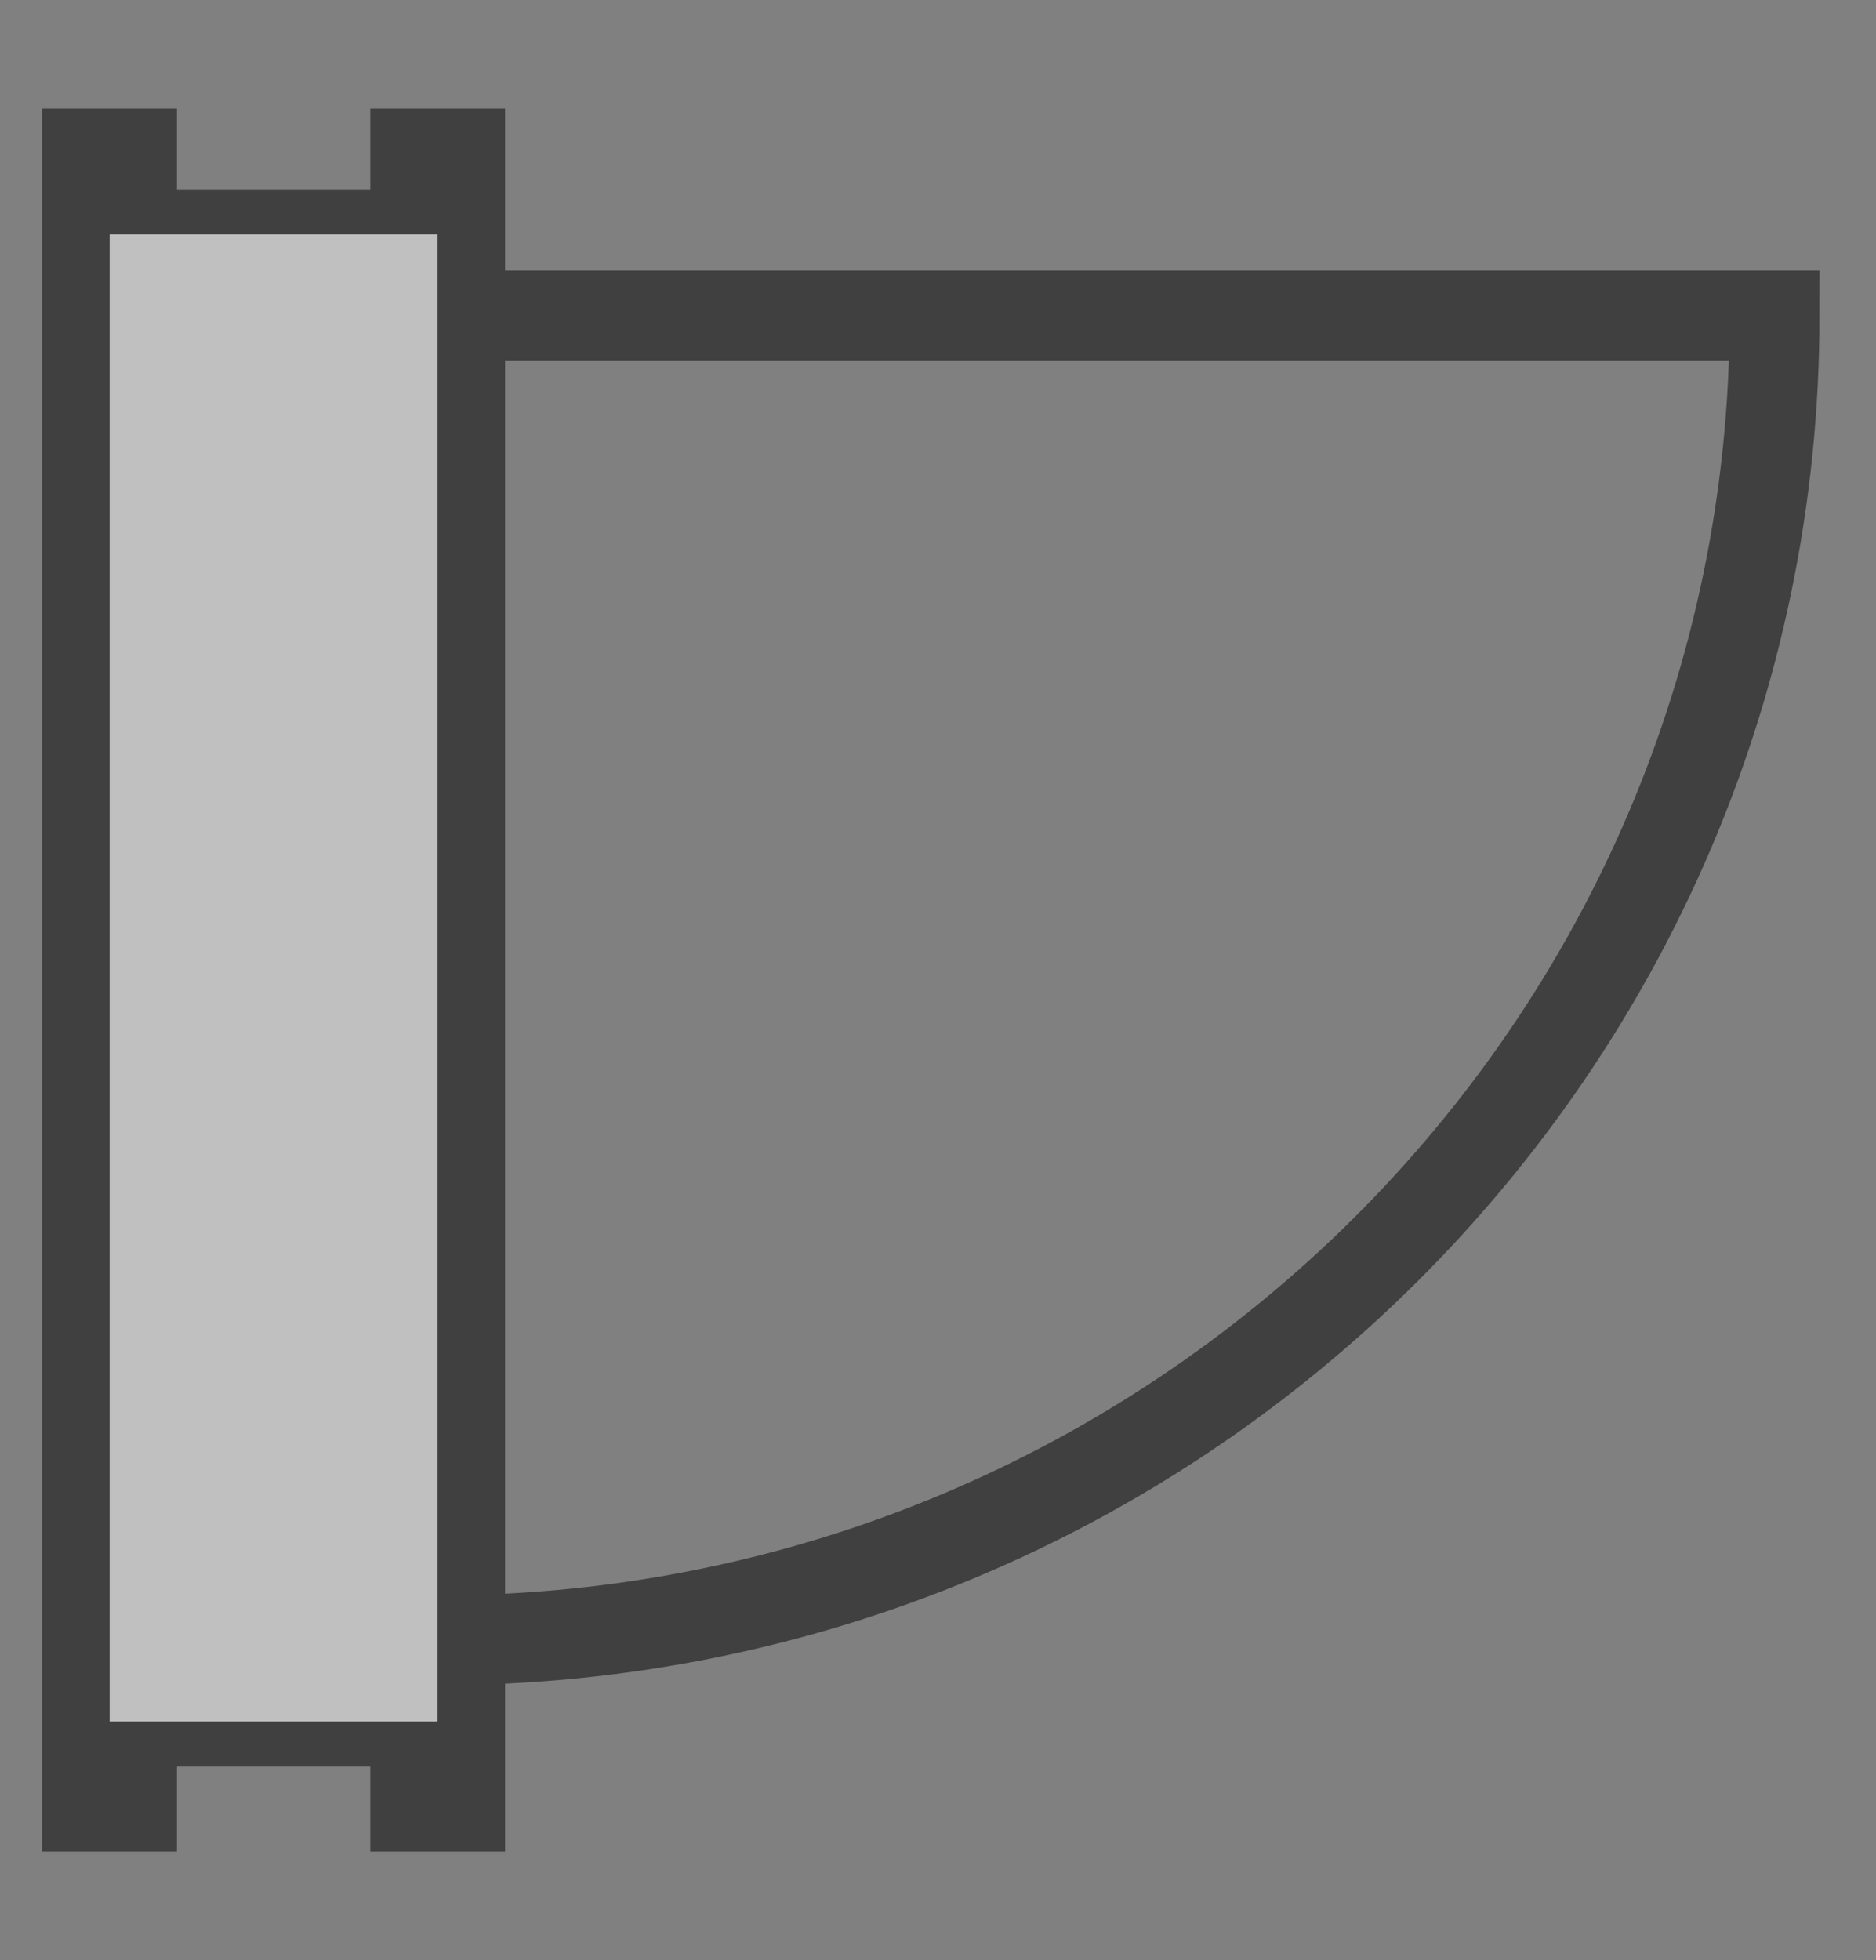 <svg width="45" height="47" viewBox="0 0 45 47" fill="none" xmlns="http://www.w3.org/2000/svg">
<rect x="0" y="0" width="45" height="47" fill="#808080" stroke="none"/>
<g opacity="0.5">
<path d="M2.628 44.397L2.628 2.603" stroke="black" stroke-width="3.233" stroke-miterlimit="10"/>
<path d="M10.499 2.603L10.499 44.397" stroke="black" stroke-width="3.233" stroke-miterlimit="10"/>
<path d="M10.497 39.333C28.211 39.333 42.567 25.11 42.567 7.57L10.497 7.57L10.497 39.333Z" stroke="black" stroke-width="2.155" stroke-miterlimit="10" stroke-linecap="square"/>
<path d="M2.631 5.622L2.631 41.281L10.497 41.281L10.497 5.622L2.631 5.622Z" stroke="black" stroke-width="2.155" stroke-miterlimit="10" stroke-linecap="square"/>
<path d="M10.496 41.281L2.63 41.281L2.63 5.622L10.496 5.622L10.496 41.281Z" fill="white"/>
</g>
</svg>
